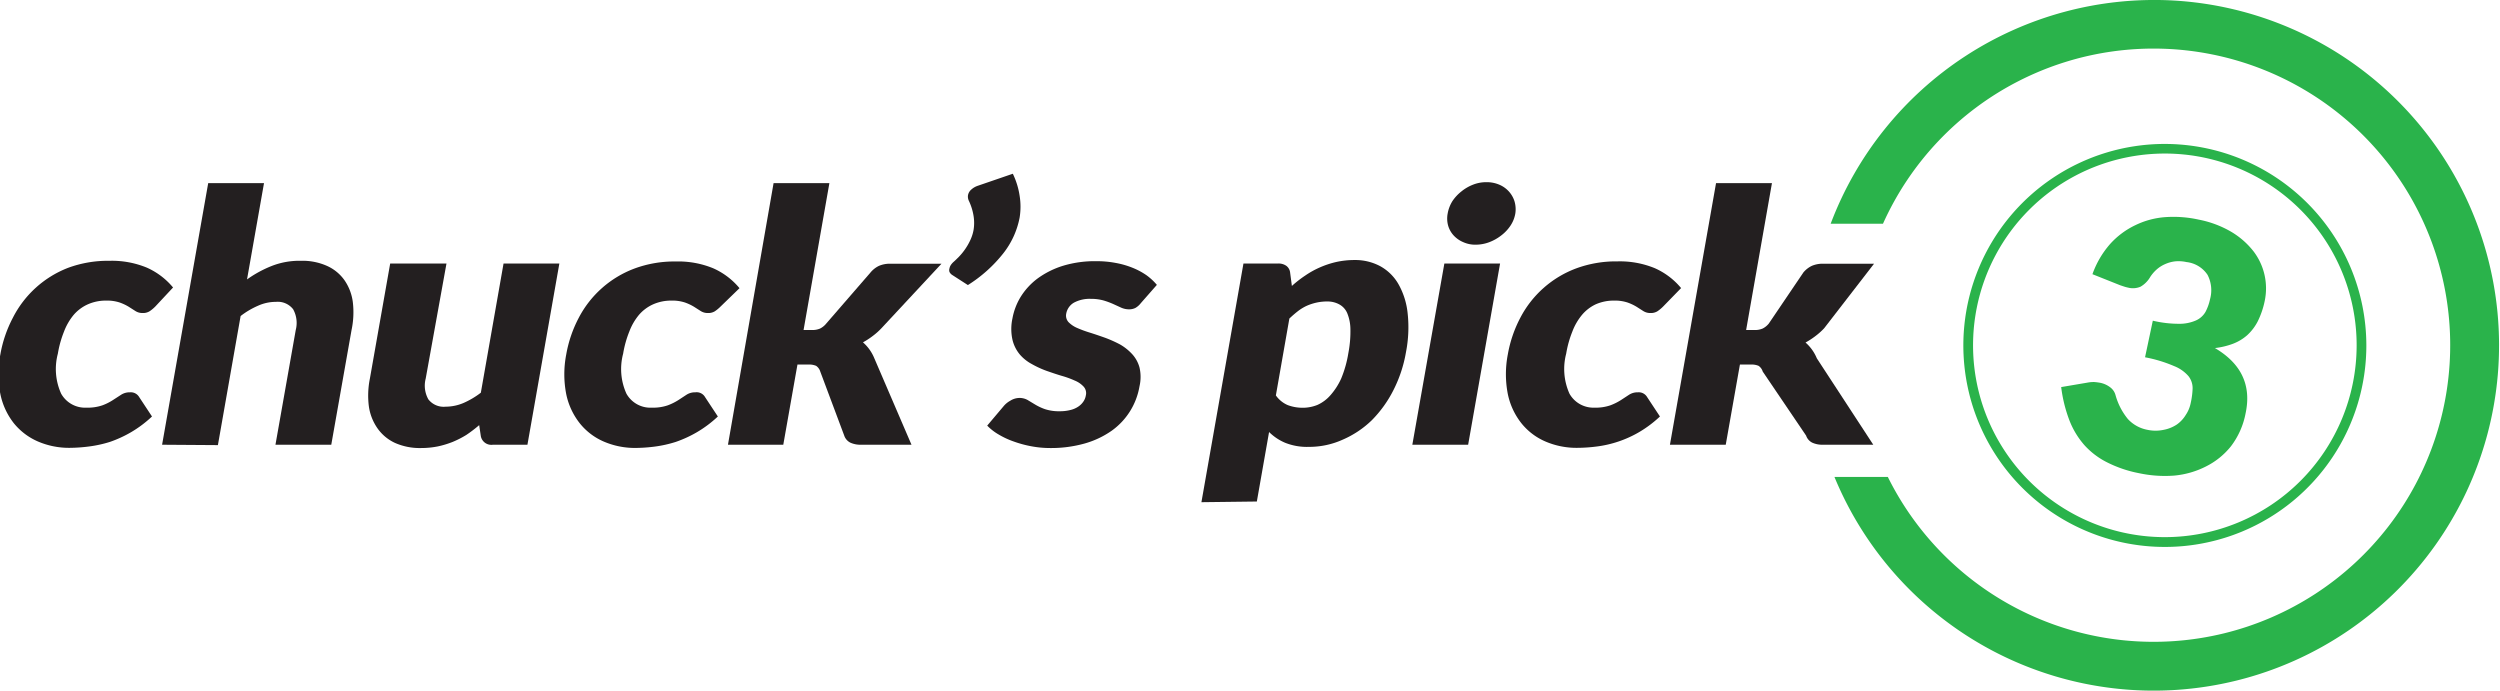 <svg id="Layer_1" data-name="Layer 1" xmlns="http://www.w3.org/2000/svg" viewBox="0 0 257.57 71.17"><defs><style>.cls-1{fill:#231f20;}.cls-2{fill:#2ab34b;}</style></defs><title>cp3-web-icons</title><path class="cls-1" d="M16,31.58a3.9,3.9,0,0,1-.59.49,1.28,1.28,0,0,1-.72.18,1.33,1.33,0,0,1-.73-.2l-.69-.44a5,5,0,0,0-.93-.44,4.13,4.13,0,0,0-1.39-.2,4.56,4.56,0,0,0-1.89.38,4.18,4.18,0,0,0-1.46,1.08,6,6,0,0,0-1,1.72,10.86,10.86,0,0,0-.64,2.29,6.16,6.16,0,0,0,.34,4.12A2.83,2.83,0,0,0,8.92,42a4.64,4.64,0,0,0,1.63-.24,5.43,5.43,0,0,0,1.08-.54l.85-.55a1.61,1.61,0,0,1,.91-.25,1,1,0,0,1,.95.49l1.32,2a11.94,11.94,0,0,1-2.16,1.62,12.24,12.24,0,0,1-2.18,1A12.45,12.45,0,0,1,9.17,46a16.3,16.3,0,0,1-2,.14,8.1,8.1,0,0,1-3.25-.65,6.53,6.53,0,0,1-2.49-1.88,7.18,7.18,0,0,1-1.39-3,10.7,10.7,0,0,1,0-4.11,12.84,12.84,0,0,1,1.29-3.77A10.71,10.71,0,0,1,7,27.6a11.85,11.85,0,0,1,4.27-.73,9.46,9.46,0,0,1,3.85.7,7.44,7.44,0,0,1,2.71,2.05Z"/><path class="cls-1" d="M16.7,45.82l4.75-26.95H27.2l-1.75,9.92A11.84,11.84,0,0,1,28,27.4a7.78,7.78,0,0,1,3-.53,6.16,6.16,0,0,1,2.7.53,4.4,4.4,0,0,1,1.79,1.47,5.1,5.1,0,0,1,.86,2.25A8.83,8.83,0,0,1,36.22,34L34.13,45.82H28.38L30.47,34a2.91,2.91,0,0,0-.27-2.14,2,2,0,0,0-1.77-.76,4.47,4.47,0,0,0-1.85.4,8.33,8.33,0,0,0-1.79,1.06l-2.34,13.3Z"/><path class="cls-1" d="M46,27.15,43.86,39a2.89,2.89,0,0,0,.27,2.14,2,2,0,0,0,1.78.76,4.74,4.74,0,0,0,1.84-.38,8.66,8.66,0,0,0,1.79-1.06l2.34-13.31h5.75L54.34,45.82H50.78a1.1,1.1,0,0,1-1.25-.94l-.16-1.08a14,14,0,0,1-1.31,1,9.75,9.75,0,0,1-1.4.72,9.5,9.5,0,0,1-1.54.47,8.7,8.7,0,0,1-1.74.17,6.29,6.29,0,0,1-2.69-.53,4.52,4.52,0,0,1-1.79-1.49A5.22,5.22,0,0,1,38,41.84,8.84,8.84,0,0,1,38.11,39L40.2,27.15Z"/><path class="cls-1" d="M74.24,31.58a3.9,3.9,0,0,1-.59.49,1.28,1.28,0,0,1-.72.18,1.33,1.33,0,0,1-.73-.2l-.69-.44a5,5,0,0,0-.93-.44,4.13,4.13,0,0,0-1.39-.2,4.59,4.59,0,0,0-1.89.38,4.18,4.18,0,0,0-1.46,1.08,6,6,0,0,0-1,1.72,10.86,10.86,0,0,0-.64,2.29,6.16,6.16,0,0,0,.34,4.12A2.83,2.83,0,0,0,67.17,42a4.64,4.64,0,0,0,1.63-.24,5.83,5.83,0,0,0,1.09-.54l.84-.55a1.61,1.61,0,0,1,.91-.25,1,1,0,0,1,1,.49l1.32,2a11.94,11.94,0,0,1-2.16,1.62,12.24,12.24,0,0,1-2.18,1,12.45,12.45,0,0,1-2.15.48,16.3,16.3,0,0,1-2,.14,8.1,8.1,0,0,1-3.25-.65,6.42,6.42,0,0,1-2.48-1.88,7.19,7.19,0,0,1-1.4-3,10.7,10.7,0,0,1,0-4.11,12.84,12.84,0,0,1,1.29-3.77,10.71,10.71,0,0,1,5.73-5.07,11.85,11.85,0,0,1,4.27-.73,9.46,9.46,0,0,1,3.85.7,7.44,7.44,0,0,1,2.71,2.05Z"/><path class="cls-1" d="M85.45,18.87,82.79,34h.85a2,2,0,0,0,.85-.15,1.93,1.93,0,0,0,.64-.52l4.56-5.26a2.59,2.59,0,0,1,.87-.68,2.83,2.83,0,0,1,1.14-.22H97L90.83,33.8a7,7,0,0,1-.92.82,7.56,7.56,0,0,1-1,.65,4.38,4.38,0,0,1,1.16,1.62l3.84,8.93H88.71a2.52,2.52,0,0,1-1.09-.21,1.26,1.26,0,0,1-.64-.73l-2.47-6.6a1.09,1.09,0,0,0-.43-.59,1.83,1.83,0,0,0-.81-.13H82.16L80.7,45.82H75L79.7,18.87Z"/><path class="cls-1" d="M104.35,17.9a7.91,7.91,0,0,1,.7,2.27,7.07,7.07,0,0,1,0,2.25,8.55,8.55,0,0,1-1.69,3.69,14.42,14.42,0,0,1-3.64,3.26l-1.63-1.05a.78.78,0,0,1-.27-.31.6.6,0,0,1,0-.35,1,1,0,0,1,.16-.38,1.67,1.67,0,0,1,.28-.31c.16-.14.34-.32.55-.53a6.25,6.25,0,0,0,1.14-1.66,4.2,4.2,0,0,0,.36-1.12,4.54,4.54,0,0,0,0-1.38,5.75,5.75,0,0,0-.49-1.59,1,1,0,0,1-.09-.57,1,1,0,0,1,.33-.58,1.89,1.89,0,0,1,.68-.4Z"/><path class="cls-1" d="M117.53,31.24a1.89,1.89,0,0,1-.56.49,1.46,1.46,0,0,1-.66.14,2,2,0,0,1-.79-.17l-.81-.37a8.14,8.14,0,0,0-1-.37,4.78,4.78,0,0,0-1.33-.17,3.41,3.41,0,0,0-1.75.4,1.65,1.65,0,0,0-.78,1.13,1,1,0,0,0,.23.86,2.78,2.78,0,0,0,.9.61,12,12,0,0,0,1.34.49c.51.16,1,.33,1.54.52a13,13,0,0,1,1.52.68,5.21,5.21,0,0,1,1.26,1,3.32,3.32,0,0,1,.76,1.38,4.29,4.29,0,0,1,0,1.94,7.06,7.06,0,0,1-2.87,4.58,9.22,9.22,0,0,1-2.77,1.31,12.73,12.73,0,0,1-3.56.47,10.45,10.45,0,0,1-1.94-.18,11.45,11.45,0,0,1-1.81-.49,8.42,8.42,0,0,1-1.57-.73,5.33,5.33,0,0,1-1.17-.91l1.69-2a2.36,2.36,0,0,1,.68-.56A1.79,1.79,0,0,1,105,41a1.7,1.7,0,0,1,.87.21l.78.47a5.5,5.5,0,0,0,1,.47,4.59,4.59,0,0,0,1.53.22,4.31,4.31,0,0,0,1.15-.14,2.43,2.43,0,0,0,.81-.37,1.89,1.89,0,0,0,.5-.52,1.54,1.54,0,0,0,.23-.59,1,1,0,0,0-.23-.92,2.55,2.55,0,0,0-.91-.62,9.46,9.46,0,0,0-1.35-.49c-.51-.15-1-.32-1.55-.51a9.92,9.92,0,0,1-1.52-.7,4.28,4.28,0,0,1-1.25-1,3.68,3.68,0,0,1-.75-1.52,5.11,5.11,0,0,1,0-2.18,6.46,6.46,0,0,1,.87-2.26,6.91,6.91,0,0,1,1.75-1.88,8.9,8.9,0,0,1,2.6-1.29,11.31,11.31,0,0,1,3.42-.47,10.41,10.41,0,0,1,2,.18,8.85,8.85,0,0,1,1.74.5,7.32,7.32,0,0,1,1.42.76,6,6,0,0,1,1.08,1Z"/><path class="cls-1" d="M123.78,51.74l4.33-24.59h3.56a1.39,1.39,0,0,1,.86.24,1,1,0,0,1,.39.7l.18,1.37a11.79,11.79,0,0,1,1.39-1.08,9,9,0,0,1,1.52-.84,9.34,9.34,0,0,1,1.67-.55,8.74,8.74,0,0,1,1.88-.2,5.44,5.44,0,0,1,2.67.65,4.87,4.87,0,0,1,1.87,1.87,7.68,7.68,0,0,1,.93,3,13.34,13.34,0,0,1-.18,4,13.7,13.7,0,0,1-1.29,3.89,12.22,12.22,0,0,1-2.23,3.1,10,10,0,0,1-3,2,8.38,8.38,0,0,1-3.47.74,6.06,6.06,0,0,1-2.45-.42,5.26,5.26,0,0,1-1.66-1.11l-1.26,7.16Zm13-20.68a5.23,5.23,0,0,0-1.16.12,5.43,5.43,0,0,0-1,.33,4.73,4.73,0,0,0-.9.55,11.59,11.59,0,0,0-.88.76l-1.39,7.92a2.88,2.88,0,0,0,1.23,1,4.35,4.35,0,0,0,1.55.27,4,4,0,0,0,1.52-.3,3.91,3.91,0,0,0,1.33-1A6.8,6.8,0,0,0,138.18,39a11.72,11.72,0,0,0,.74-2.63,11.84,11.84,0,0,0,.21-2.48,4.46,4.46,0,0,0-.33-1.63,1.85,1.85,0,0,0-.8-.89A2.52,2.52,0,0,0,136.81,31.06Z"/><path class="cls-1" d="M156.12,22a3.23,3.23,0,0,1-.5,1.25,4.17,4.17,0,0,1-.94,1,4.73,4.73,0,0,1-1.24.7,4,4,0,0,1-1.41.26,3,3,0,0,1-1.27-.26,2.84,2.84,0,0,1-1-.7,2.53,2.53,0,0,1-.56-1,2.75,2.75,0,0,1-.05-1.25,3.58,3.58,0,0,1,.49-1.28,4.37,4.37,0,0,1,.93-1,4.44,4.44,0,0,1,1.21-.7,3.69,3.69,0,0,1,1.36-.25,3.26,3.26,0,0,1,1.31.25,2.78,2.78,0,0,1,1,.7,2.74,2.74,0,0,1,.58,1A2.89,2.89,0,0,1,156.12,22Z"/><polygon class="cls-1" points="154.55 27.15 151.26 45.82 145.51 45.82 148.81 27.15 154.55 27.15"/><path class="cls-1" d="M171.35,31.58a3.9,3.9,0,0,1-.59.49,1.28,1.28,0,0,1-.72.18,1.33,1.33,0,0,1-.73-.2l-.69-.44a5,5,0,0,0-.93-.44,4.13,4.13,0,0,0-1.39-.2,4.59,4.59,0,0,0-1.89.38A4.18,4.18,0,0,0,163,32.43a6,6,0,0,0-1,1.72,10.86,10.86,0,0,0-.64,2.29,6.22,6.22,0,0,0,.34,4.12A2.83,2.83,0,0,0,164.28,42a4.64,4.64,0,0,0,1.63-.24,5.83,5.83,0,0,0,1.09-.54l.84-.55a1.61,1.61,0,0,1,.91-.25,1,1,0,0,1,.95.49l1.32,2a11.94,11.94,0,0,1-2.16,1.62A11.55,11.55,0,0,1,164.53,46a16.3,16.3,0,0,1-2.05.14,8.1,8.1,0,0,1-3.25-.65,6.42,6.42,0,0,1-2.48-1.88,7.19,7.19,0,0,1-1.4-3,10.7,10.7,0,0,1,0-4.11,12.84,12.84,0,0,1,1.29-3.77,10.71,10.71,0,0,1,5.73-5.07,11.85,11.85,0,0,1,4.27-.73,9.46,9.46,0,0,1,3.85.7,7.44,7.44,0,0,1,2.71,2.05Z"/><path class="cls-1" d="M182.56,18.87,179.9,34h.85a2,2,0,0,0,.85-.15,1.93,1.93,0,0,0,.64-.52l3.56-5.26a2.59,2.59,0,0,1,.87-.68,2.83,2.83,0,0,1,1.14-.22h5.27l-5.14,6.65a7,7,0,0,1-.92.82,8.26,8.26,0,0,1-1,.65,4.38,4.38,0,0,1,1.16,1.62L193,45.82h-5.19a2.52,2.52,0,0,1-1.09-.21,1.26,1.26,0,0,1-.64-.73l-4.47-6.6a1.09,1.09,0,0,0-.43-.59,1.83,1.83,0,0,0-.81-.13h-1.11l-1.46,8.26h-5.75l4.75-26.95Z"/><path class="cls-2" d="M223.87.05a35.64,35.64,0,0,0-35.26,23H194a30.56,30.56,0,1,1,.5,26.09H189A35.58,35.58,0,1,0,223.87.05Z"/><path class="cls-2" d="M226.54,22.63a10.56,10.56,0,0,1,3.37,1.27,8.24,8.24,0,0,1,2.27,2A6.29,6.29,0,0,1,233.33,31a8.66,8.66,0,0,1-.71,2.09,5.06,5.06,0,0,1-1.09,1.44,4.83,4.83,0,0,1-1.48.89,7.83,7.83,0,0,1-1.85.44q4.08,2.4,3.16,6.72a8.1,8.1,0,0,1-1.51,3.4,7.68,7.68,0,0,1-2.58,2.08A9,9,0,0,1,224,49a12.75,12.75,0,0,1-3.63-.25,12.54,12.54,0,0,1-3.27-1.11,7.93,7.93,0,0,1-2.35-1.78,8.55,8.55,0,0,1-1.55-2.57,14.55,14.55,0,0,1-.84-3.41l2.71-.46a3.33,3.33,0,0,1,.69-.06,6,6,0,0,1,.63.08,2.48,2.48,0,0,1,1,.45,1.47,1.47,0,0,1,.56.79,6.72,6.72,0,0,0,1.28,2.49,3.64,3.64,0,0,0,2,1.11,4,4,0,0,0,1.71,0,3.69,3.69,0,0,0,1.33-.54,3.27,3.27,0,0,0,.93-1,3.33,3.33,0,0,0,.5-1.2,8,8,0,0,0,.2-1.51,2,2,0,0,0-.42-1.27A3.78,3.78,0,0,0,224,37.72a14.15,14.15,0,0,0-3-.91l.8-3.77a11.64,11.64,0,0,0,2.72.32,4.21,4.21,0,0,0,1.71-.34,2.13,2.13,0,0,0,1-.89,5.14,5.14,0,0,0,.47-1.32,3.44,3.44,0,0,0-.26-2.49A3,3,0,0,0,225.27,27a3.8,3.8,0,0,0-1.2-.07,3.55,3.55,0,0,0-1,.28,3.29,3.29,0,0,0-.87.55,3.84,3.84,0,0,0-.67.78,2.7,2.7,0,0,1-1,1,2,2,0,0,1-1.29.09,3.61,3.61,0,0,1-.38-.1l-.42-.14-2.86-1.14a9.53,9.53,0,0,1,1.82-3.11A8.31,8.31,0,0,1,220,23.2a8.43,8.43,0,0,1,3.1-.83A12,12,0,0,1,226.54,22.63Z"/><path class="cls-2" d="M223.05,14.83A20.76,20.76,0,1,0,243.8,35.58,20.78,20.78,0,0,0,223.05,14.83Zm0,40.51A19.76,19.76,0,1,1,242.8,35.58,19.77,19.77,0,0,1,223.05,55.34Z"/></svg>